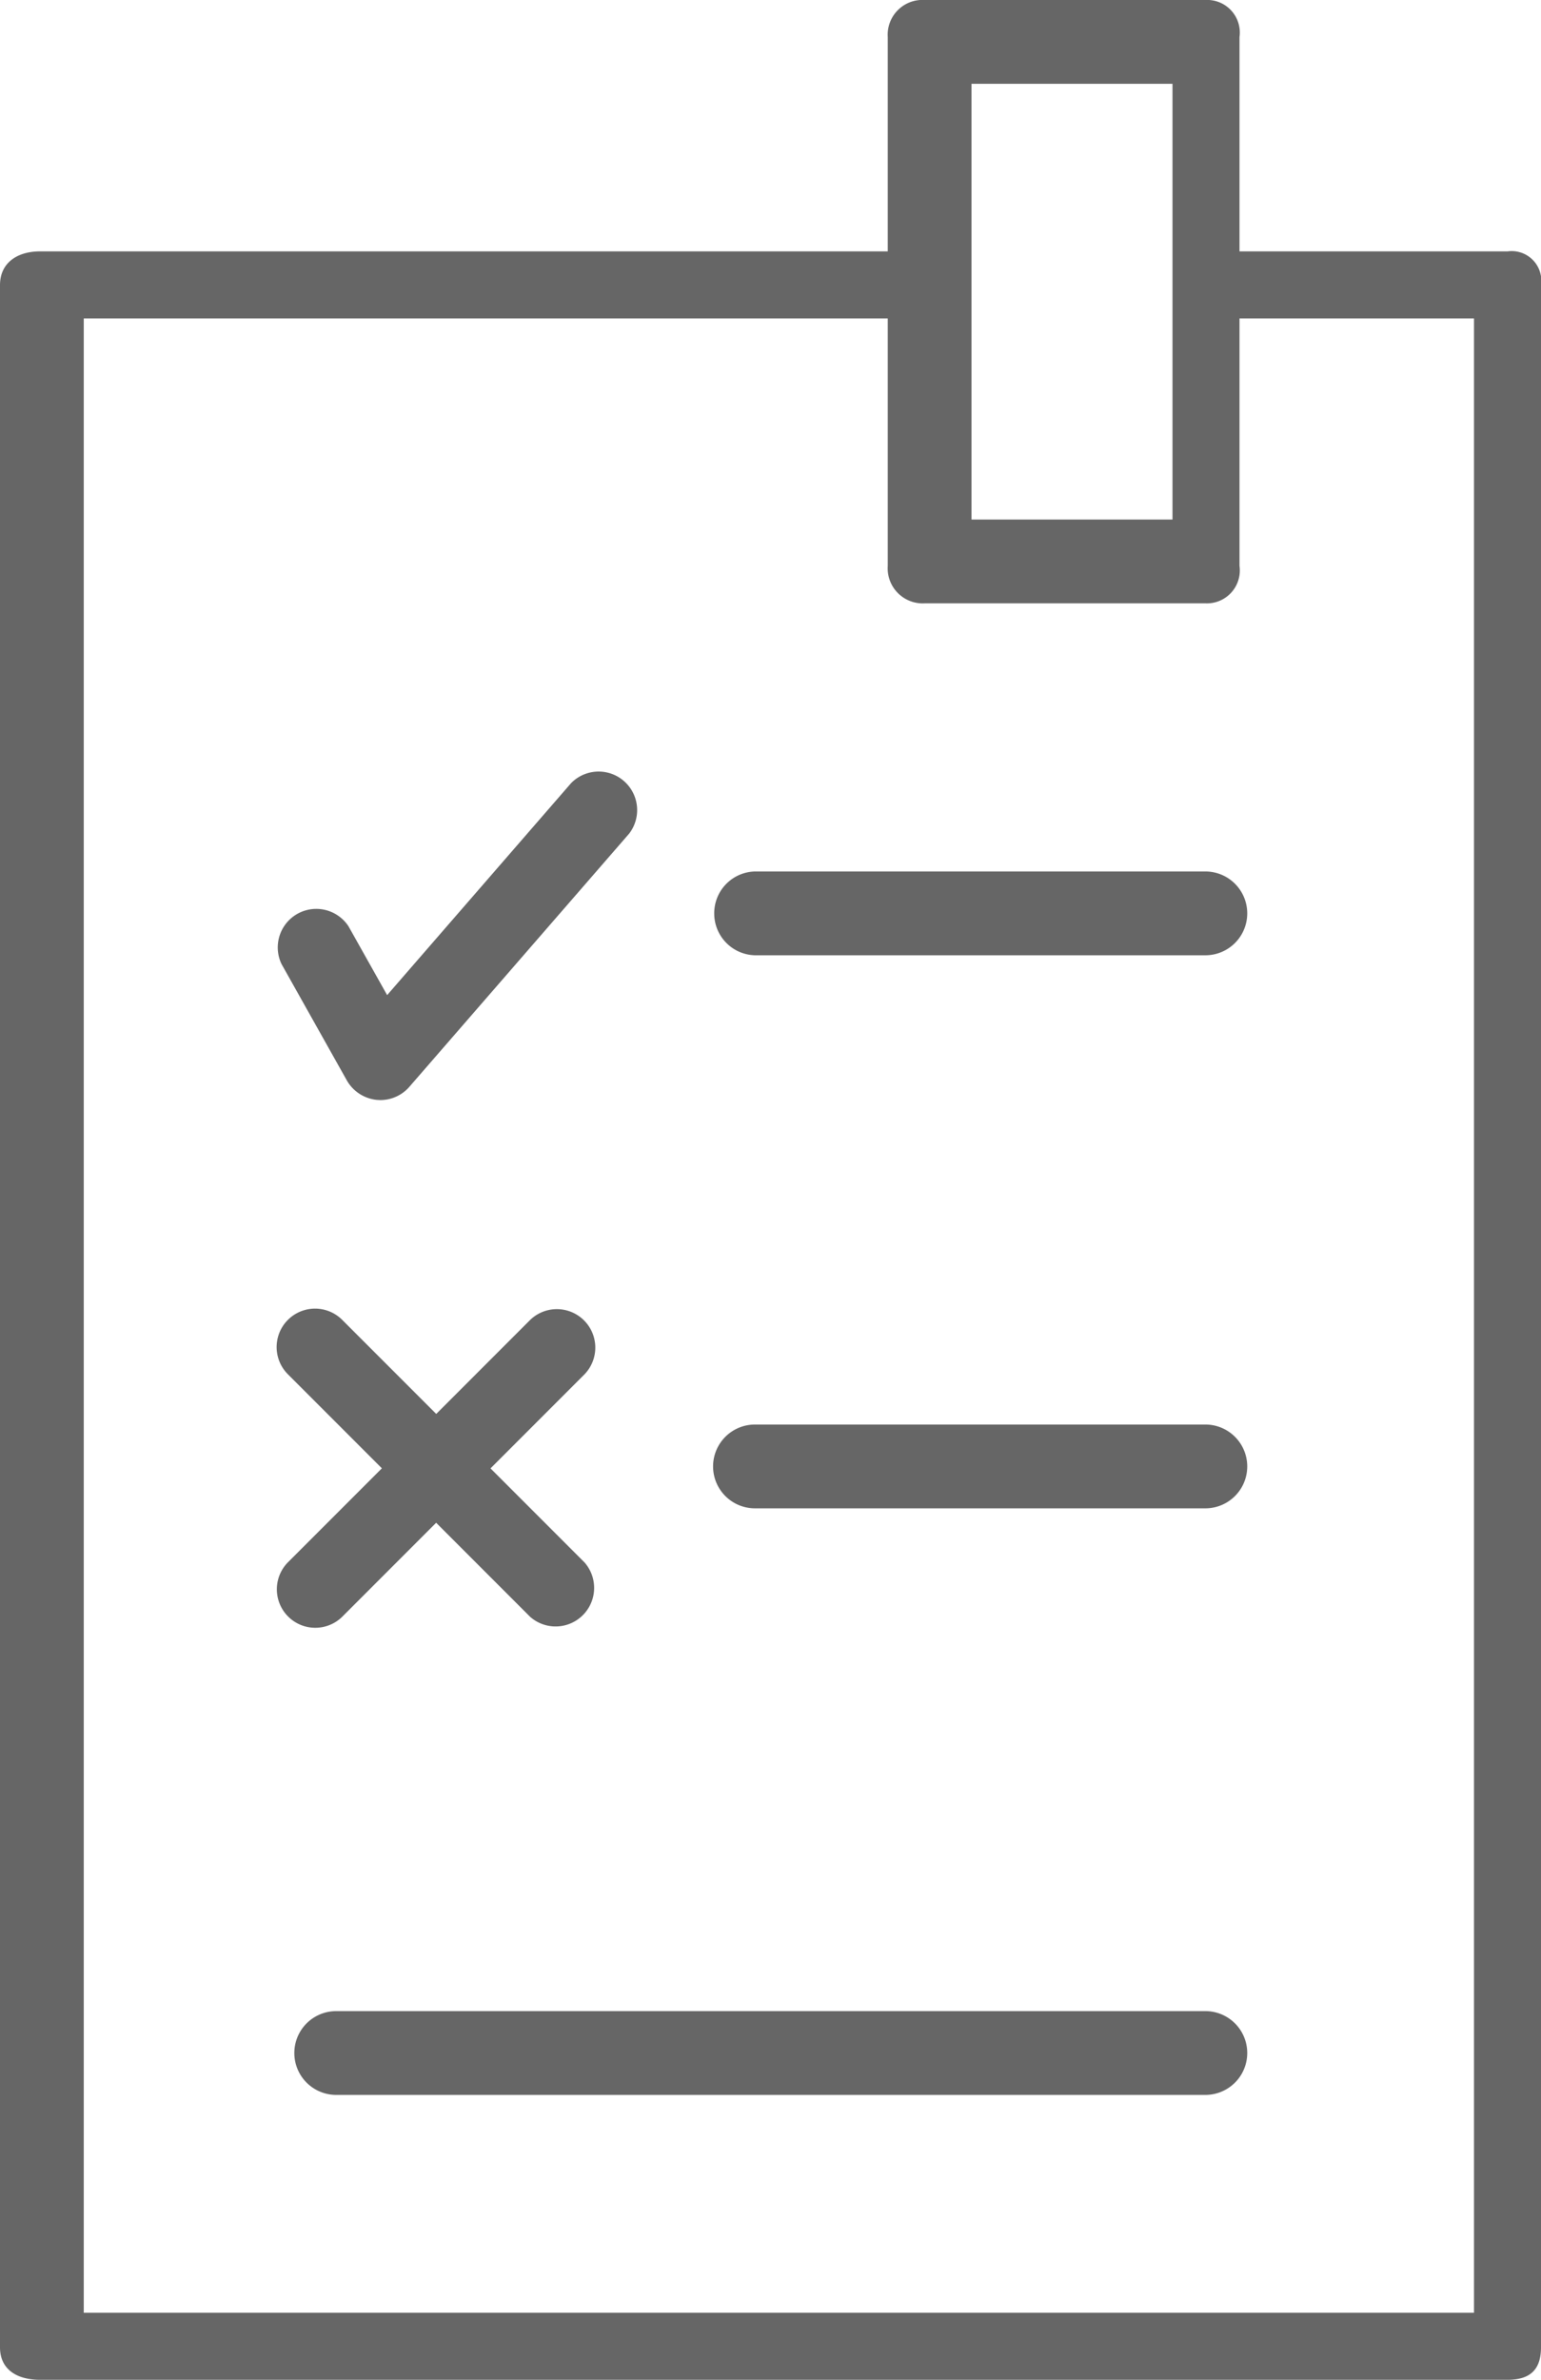 <svg xmlns="http://www.w3.org/2000/svg" width="92" height="142" viewBox="0 0 92 142"><defs><style>.a{fill:#666;}</style></defs><g transform="translate(-360 -4609)"><path class="a" d="M450,4624H434v-12.787a1.947,1.947,0,0,0-2.038-2.213h-16.75a2.077,2.077,0,0,0-2.212,2.213V4624H362.385c-1.342,0-2.385.672-2.385,2.014v123.049c0,1.342,1.043,1.937,2.385,1.937H450c1.342,0,2-.6,2-1.937V4626.014A1.77,1.77,0,0,0,450,4624Zm-20,1.99c0,.008,0,.015,0,.024s0,.016,0,.024V4640H418v-13.967l0-.019,0-.02V4614h12ZM415.212,4645h16.75a1.965,1.965,0,0,0,2.038-2.236V4628h14v119H365V4628h48v14.764A2.094,2.094,0,0,0,415.212,4645Z"/><path class="a" d="M402.64,4663.5a2.494,2.494,0,0,0,2.432,2.5h26.89a2.5,2.5,0,0,0,0-5h-26.89A2.492,2.492,0,0,0,402.64,4663.5Z"/><path class="a" d="M431.962,4694h-26.89a2.5,2.5,0,0,0,0,5h26.89a2.5,2.5,0,0,0,0-5Z"/><path class="a" d="M431.962,4729h-51.89a2.5,2.5,0,0,0,0,5h51.89a2.5,2.5,0,0,0,0-5Z"/><path class="a" d="M380.706,4673.466a2.324,2.324,0,0,0,1.813,1.165c.036,0,.152.008.189.008a2.292,2.292,0,0,0,1.733-.792l13.12-15.106a2.3,2.3,0,0,0-3.468-3.01l-10.98,12.646-2.307-4.106a2.3,2.3,0,0,0-4,2.25Z"/><path class="a" d="M380.428,4705.473l5.611-5.612,5.615,5.616a2.3,2.3,0,0,0,3.242-3.25l-5.612-5.611L394.9,4691a2.295,2.295,0,0,0-3.246-3.244l-5.611,5.611-5.611-5.611a2.294,2.294,0,0,0-3.245,3.244l5.611,5.612-5.611,5.611a2.295,2.295,0,0,0,3.245,3.246Z"/></g></svg>